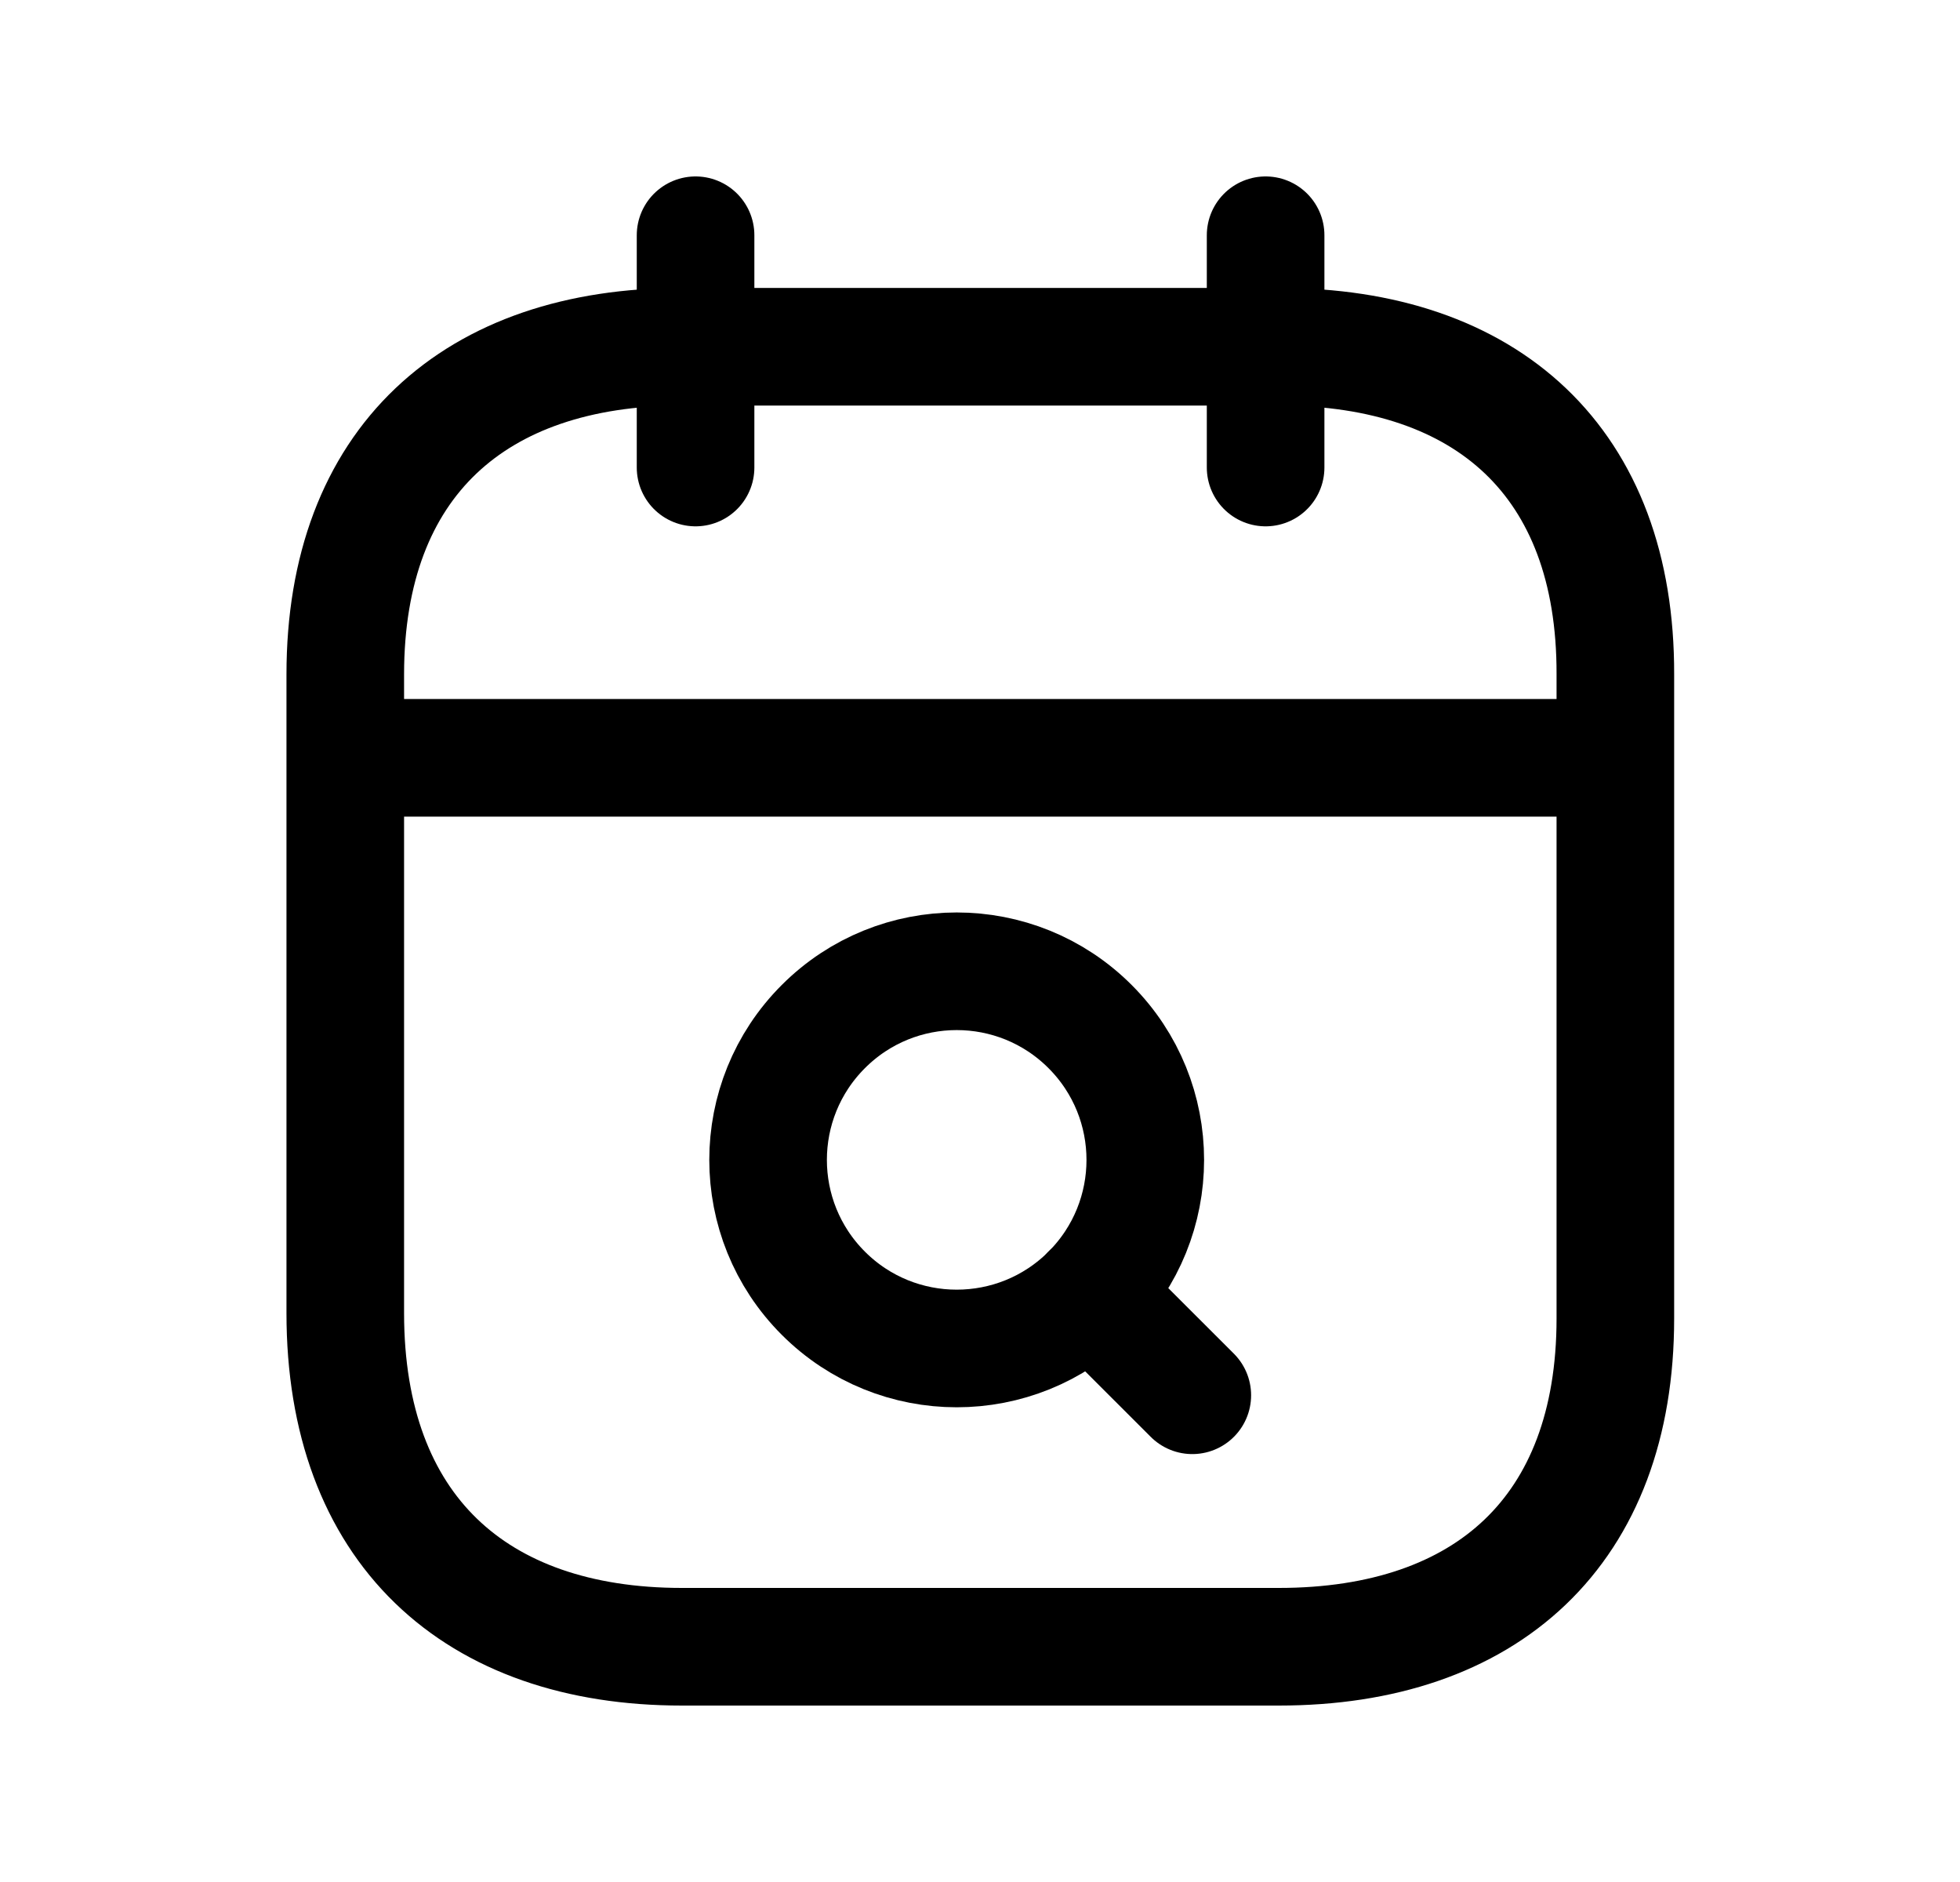 <svg width="25" height="24" viewBox="0 0 25 24" fill="none" xmlns="http://www.w3.org/2000/svg">
<path d="M4.488 9.664H20.529" stroke="black" stroke-width="1.5" stroke-linecap="round" stroke-linejoin="round"/>
<path d="M16.143 3V5.962" stroke="black" stroke-width="1.5" stroke-linecap="round" stroke-linejoin="round"/>
<path d="M8.872 3V5.962" stroke="black" stroke-width="1.5" stroke-linecap="round" stroke-linejoin="round"/>
<path fill-rule="evenodd" clip-rule="evenodd" d="M16.318 4.422H8.698C6.054 4.422 4.404 5.894 4.404 8.6V16.746C4.404 19.494 6.054 21 8.698 21H16.311C18.962 21 20.604 19.52 20.604 16.814V8.6C20.612 5.894 18.97 4.422 16.318 4.422Z" stroke="black" stroke-width="1.5" stroke-linecap="round" stroke-linejoin="round"/>
<path fill-rule="evenodd" clip-rule="evenodd" d="M13.904 16.492C12.965 17.431 11.441 17.431 10.502 16.492C9.562 15.553 9.562 14.03 10.502 13.091C11.441 12.151 12.965 12.151 13.904 13.091C14.843 14.03 14.843 15.553 13.904 16.492Z" stroke="black" stroke-width="1.5" stroke-linecap="round" stroke-linejoin="round"/>
<path d="M15.208 17.793L13.904 16.49" stroke="black" stroke-width="1.5" stroke-linecap="round" stroke-linejoin="round"/>
</svg>